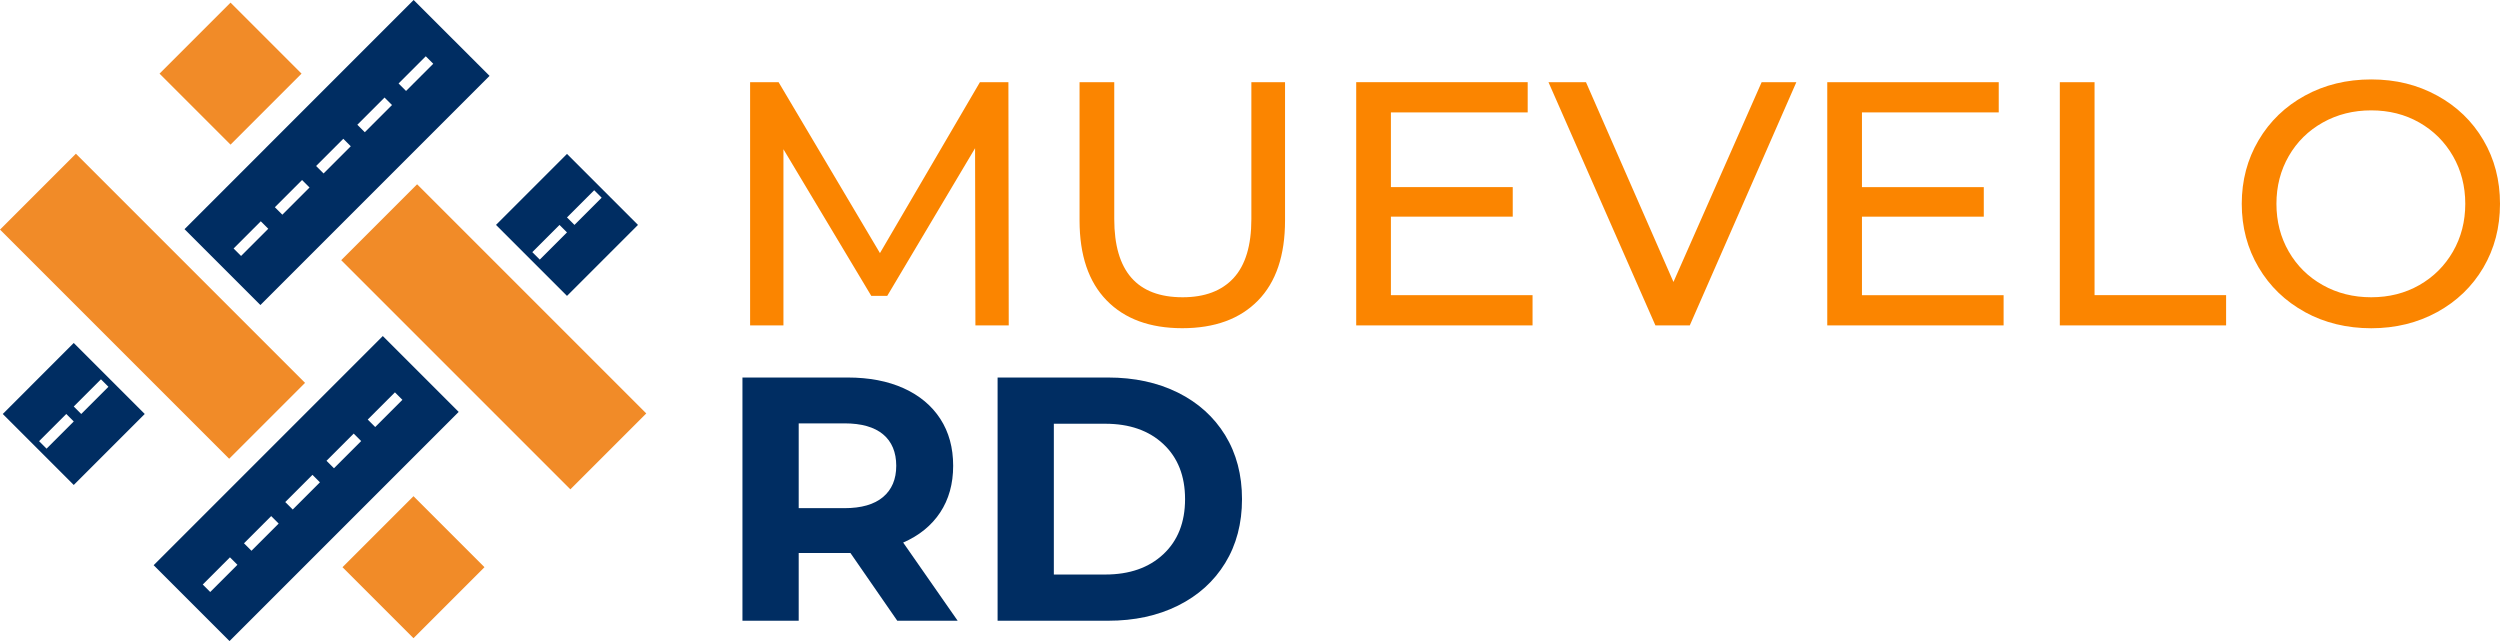 <?xml version="1.0" encoding="UTF-8"?>
<svg id="Capa_1" data-name="Capa 1" xmlns="http://www.w3.org/2000/svg" viewBox="0 0 822.68 210.97">
  <defs>
    <style>
      .cls-1 {
        fill: #fb8500;
      }

      .cls-2 {
        fill: #002d62;
      }

      .cls-3 {
        fill: #f18b28;
      }
    </style>
  </defs>
  <g>
    <path class="cls-1" d="M320.98,107.08l-.11-58.31-28.9,48.59h-5.26l-28.9-48.25v57.97h-10.97V27.04h9.37l33.36,56.25,32.9-56.25h9.37l.11,80.04h-10.97Z"/>
    <path class="cls-1" d="M364.16,98.85c-5.94-6.1-8.91-14.86-8.91-26.3V27.04h11.42v45.05c0,17.15,7.5,25.73,22.5,25.73,7.31,0,12.91-2.12,16.79-6.35,3.88-4.23,5.83-10.69,5.83-19.38V27.04h11.08v45.51c0,11.51-2.97,20.3-8.91,26.36-5.94,6.06-14.24,9.09-24.9,9.09s-18.96-3.05-24.9-9.15Z"/>
    <path class="cls-1" d="M504.32,97.13v9.95h-58.03V27.04h56.43v9.95h-45.01v24.58h40.09v9.72h-40.09v25.84h46.61Z"/>
    <path class="cls-1" d="M591.13,27.04l-35.07,80.04h-11.31l-35.19-80.04h12.34l28.79,65.75,29.02-65.75h11.42Z"/>
    <path class="cls-1" d="M659.33,97.13v9.95h-58.03V27.04h56.43v9.95h-45.01v24.58h40.09v9.72h-40.09v25.84h46.61Z"/>
    <path class="cls-1" d="M677.84,27.04h11.42v70.09h43.29v9.95h-54.72V27.04Z"/>
    <path class="cls-1" d="M758.49,102.68c-6.47-3.54-11.56-8.44-15.25-14.69-3.69-6.25-5.54-13.22-5.54-20.92s1.85-14.67,5.54-20.92c3.69-6.25,8.78-11.15,15.25-14.69,6.47-3.54,13.74-5.32,21.82-5.32s15.23,1.77,21.7,5.32c6.47,3.54,11.54,8.42,15.19,14.64,3.66,6.21,5.48,13.21,5.48,20.98s-1.83,14.77-5.48,20.98c-3.66,6.21-8.72,11.09-15.19,14.64-6.47,3.54-13.71,5.32-21.7,5.32s-15.35-1.77-21.82-5.32ZM796.12,93.82c4.68-2.67,8.38-6.35,11.08-11.03,2.7-4.69,4.05-9.93,4.05-15.72s-1.35-11.03-4.05-15.72c-2.7-4.69-6.4-8.36-11.08-11.03-4.68-2.67-9.96-4-15.82-4s-11.18,1.33-15.94,4c-4.76,2.67-8.49,6.35-11.19,11.03-2.7,4.69-4.06,9.93-4.06,15.72s1.35,11.03,4.06,15.72c2.7,4.69,6.44,8.37,11.19,11.03,4.76,2.67,10.07,4,15.94,4s11.14-1.33,15.82-4Z"/>
    <path class="cls-2" d="M295.27,204.27l-15.42-22.3h-17.02v22.3h-18.51v-80.04h34.61c7.08,0,13.23,1.18,18.45,3.54,5.21,2.36,9.23,5.72,12.05,10.06,2.82,4.35,4.23,9.49,4.23,15.44s-1.43,11.07-4.28,15.38c-2.86,4.31-6.91,7.6-12.17,9.89l17.93,25.73h-19.88ZM290.59,142.92c-2.89-2.4-7.12-3.6-12.68-3.6h-15.08v27.9h15.08c5.56,0,9.78-1.22,12.68-3.66,2.89-2.44,4.34-5.87,4.34-10.29s-1.45-7.95-4.34-10.35Z"/>
    <path class="cls-2" d="M328.28,124.23h36.33c8.68,0,16.35,1.66,23.02,4.97,6.66,3.32,11.84,7.99,15.54,14.01,3.69,6.02,5.54,13.04,5.54,21.04s-1.85,15.02-5.54,21.04c-3.69,6.02-8.87,10.69-15.54,14.01-6.67,3.32-14.34,4.97-23.02,4.97h-36.33v-80.04ZM363.7,189.06c8,0,14.37-2.23,19.13-6.69,4.76-4.46,7.14-10.5,7.14-18.12s-2.38-13.66-7.14-18.12c-4.76-4.46-11.14-6.69-19.13-6.69h-16.91v49.62h16.91Z"/>
  </g>
  <g>
    <rect class="cls-3" x="59.35" y="7.71" width="33.04" height="33.04" transform="translate(39.35 -46.55) rotate(45)"/>
    <rect class="cls-3" x="144.82" y="57.52" width="35.32" height="106.64" transform="translate(355.74 74.32) rotate(135)"/>
    <rect class="cls-3" x="32.53" y="47.44" width="35.32" height="106.64" transform="translate(156.93 136.53) rotate(135)"/>
    <rect class="cls-3" x="119.55" y="170.13" width="33.04" height="33.04" transform="translate(171.83 -41.55) rotate(45)"/>
    <path class="cls-2" d="M136.12,0L60.72,75.41l24.97,24.97L161.1,24.97,136.12,0ZM79.33,84.23l-2.46-2.46,8.95-8.95,2.46,2.46-8.95,8.95ZM92.91,70.65l-2.46-2.46,8.95-8.95,2.46,2.46-8.95,8.95ZM106.48,57.08l-2.46-2.46,8.95-8.95,2.46,2.46-8.95,8.95ZM120.05,43.51l-2.46-2.46,8.95-8.95,2.46,2.46-8.95,8.95ZM131.16,27.47l8.95-8.95,2.46,2.46-8.95,8.95-2.46-2.46Z"/>
    <path class="cls-2" d="M125.97,110.58l-75.41,75.41,24.97,24.97,75.41-75.41-24.97-24.97ZM69.18,194.81l-2.46-2.46,8.95-8.95,2.46,2.46-8.95,8.95ZM82.75,181.24l-2.46-2.46,8.95-8.95,2.46,2.46-8.95,8.95ZM96.33,167.67l-2.46-2.46,8.95-8.95,2.46,2.46-8.95,8.95ZM109.9,154.09l-2.46-2.46,8.95-8.95,2.46,2.46-8.95,8.95ZM121.01,138.06l8.95-8.95,2.46,2.46-8.95,8.95-2.46-2.46Z"/>
    <path class="cls-2" d="M24.27,112.86L.91,136.23l23.36,23.36,23.36-23.36-23.36-23.36ZM15.32,147.64l-2.46-2.46,8.95-8.95,2.46,2.46-8.95,8.95ZM24.27,133.77l8.95-8.95,2.46,2.46-8.95,8.95-2.46-2.46Z"/>
    <path class="cls-2" d="M186.58,50.65l-23.36,23.36,23.36,23.36,23.36-23.36-23.36-23.36ZM177.63,85.43l-2.46-2.46,8.95-8.95,2.46,2.46-8.95,8.95ZM186.58,71.55l8.95-8.95,2.46,2.46-8.95,8.95-2.46-2.46Z"/>
  </g>
</svg>